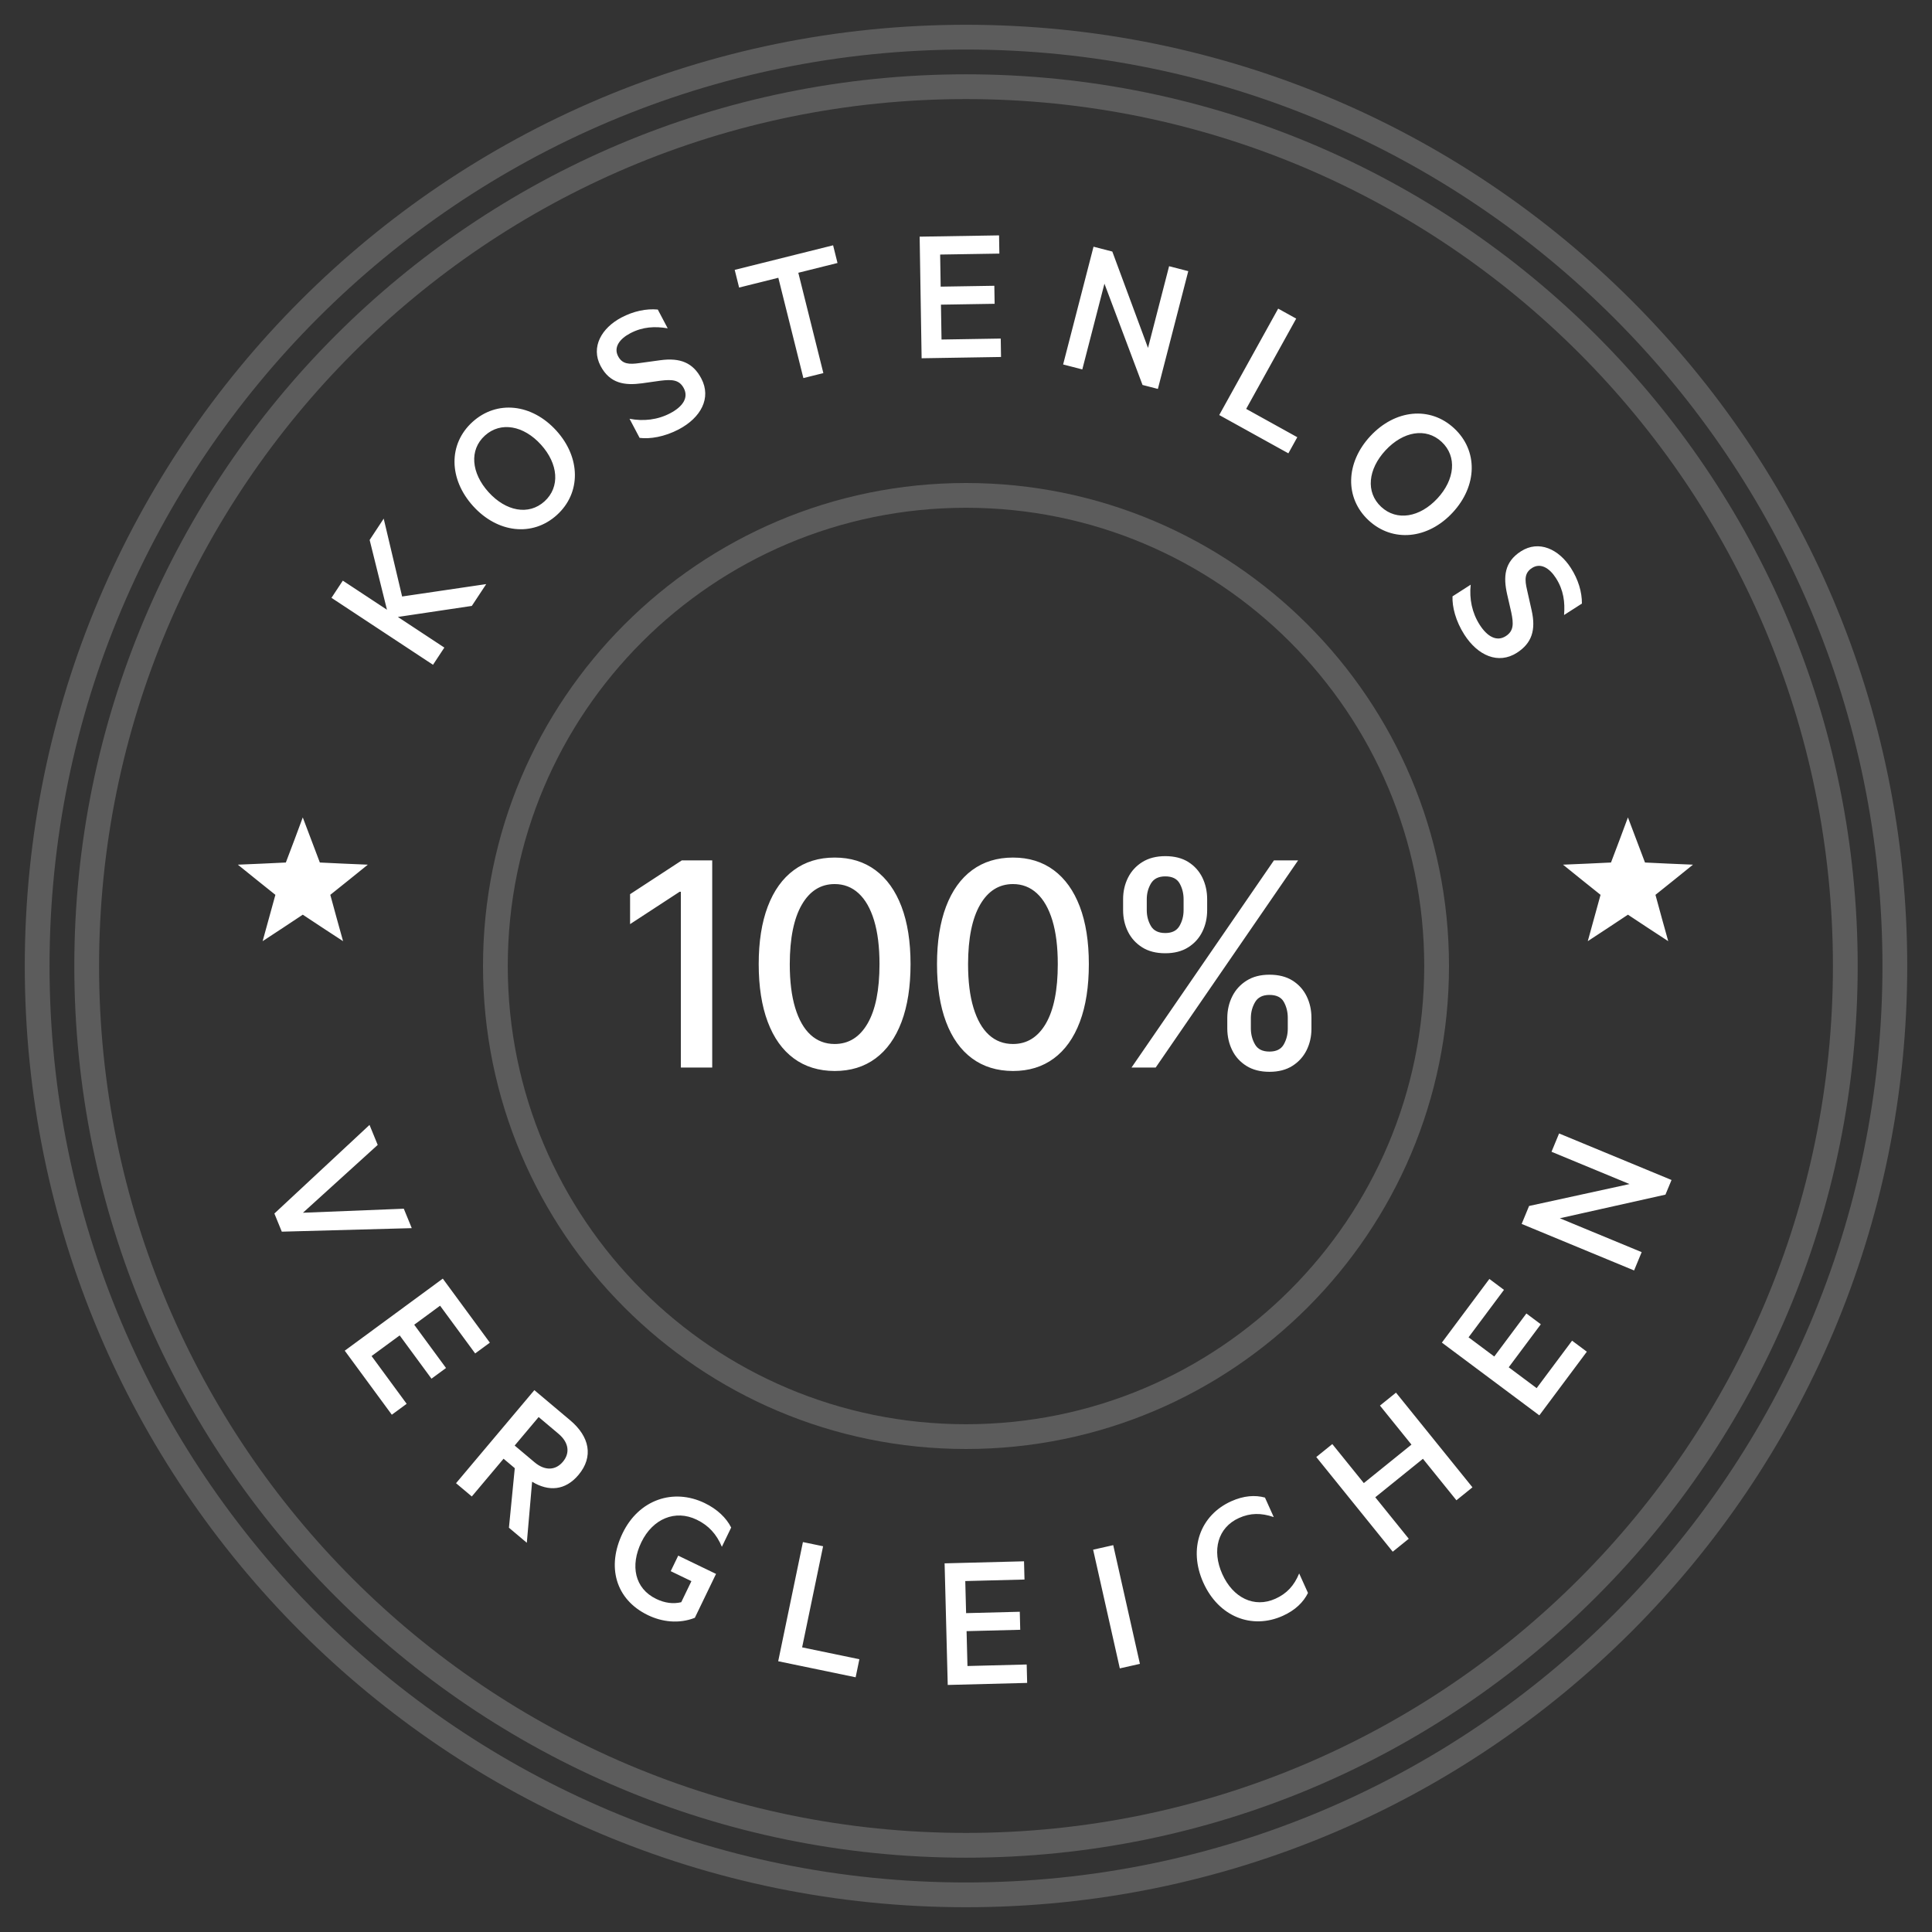 <svg xmlns="http://www.w3.org/2000/svg" width="156" height="156">
    <rect width="100%" height="100%" fill="#333333" stroke="none"/>
    <path fill="#f6f7fa" fill-opacity="0" fill-rule="evenodd" stroke="#fff" stroke-width="2" d="M78 3c41.421 0 75 33.579 75 75s-33.579 75-75 75S3 119.421 3 78 36.579 3 78 3z" opacity=".2"/>
    <path fill-opacity="0" fill-rule="evenodd" stroke="#fff" stroke-width="2" d="M78 7c39.212 0 71 31.788 71 71s-31.788 71-71 71S7 117.212 7 78 38.788 7 78 7z" opacity=".2"/>
    <path fill="#fff" fill-opacity="0" fill-rule="evenodd" stroke="#fff" stroke-width="2" d="M78 40c20.987 0 38 17.013 38 38s-17.013 38-38 38-38-17.013-38-38 17.013-38 38-38z" opacity=".2"/>
    <path fill="#fff" fill-rule="evenodd" d="M134.478 96.461l-8.53 1.908 6.609 2.735-.612 1.479-9.078-3.757.599-1.449 8.11-1.77L125.277 93l.612-1.478 9.079 3.757-.49 1.182zm-13.823 13.071l2.593-3.474 1.166.871-2.592 3.473 2.255 1.684 2.861-3.832 1.192.889-3.836 5.14-7.87-5.874 3.836-5.14 1.179.881-2.86 3.832 2.076 1.55zm-3.056 11.608l-2.704-3.349-3.848 3.106 2.705 3.35-1.295 1.046-6.174-7.645 1.295-1.046 2.544 3.15 3.847-3.107-2.544-3.15 1.295-1.046 6.174 7.645-1.295 1.046zm-20.433 6.659c-1.243-2.757-.246-5.453 2.248-6.578 1.006-.454 1.926-.517 2.726-.299l.71 1.576c-1.017-.349-1.891-.341-2.81.073-1.707.77-2.21 2.612-1.342 4.537.861 1.911 2.575 2.753 4.282 1.984.919-.414 1.51-1.049 1.922-2.043l.711 1.575c-.367.745-1.023 1.392-2.03 1.846-2.494 1.124-5.174.086-6.417-2.671zm-8.901-2.669l1.623-.366 2.155 9.585-1.623.365-2.155-9.584zm-11.993 1.103l6.413-.165.038 1.472-4.782.123.067 2.59 4.334-.111.037 1.455-4.333.111.072 2.815 4.782-.123.038 1.487-6.413.165-.253-9.819zm-7.183 9.2l-6.253-1.296 1.996-9.622 1.629.338-1.693 8.164 4.623.959-.302 1.457zm-12.835-12.726c-1.728-.835-3.549-.08-4.468 1.821-.911 1.887-.543 3.735 1.2 4.577.677.327 1.358.425 2.021.266l.821-1.7-1.671-.807.606-1.253 3.053 1.475-1.711 3.544c-1.295.511-2.664.329-3.788-.214-2.622-1.266-3.345-3.925-2.044-6.619 1.308-2.708 4.093-3.654 6.628-2.43 1.023.494 1.748 1.2 2.138 1.975l-.751 1.555c-.43-1.024-1.069-1.724-2.034-2.19zm-13.288-3.065l-.428 4.929-1.444-1.215.472-4.808-.906-.762-2.564 3.047-1.273-1.072 6.324-7.514 2.9 2.441c1.555 1.309 1.899 2.937.663 4.405-1.061 1.261-2.403 1.364-3.744.549zm2.13-3.872l-1.603-1.35-1.936 2.301 1.603 1.349c.844.711 1.702.659 2.289-.038.588-.697.491-1.552-.353-2.262zm-9.562-10.34l-2.088 1.535 2.568 3.495-1.174.862-2.568-3.494-2.269 1.667 2.833 3.856-1.199.881-3.8-5.17 7.917-5.819 3.8 5.171-1.186.871-2.834-3.855zm-13.379-7.444l7.682-7.154.661 1.614-6.036 5.477 8.143-.326.643 1.569-10.494.285-.599-1.465zM126.29 49.66c.085-1.024-.034-2.012-.656-2.982-.536-.836-1.256-1.248-1.93-.816-.606.389-.599.935-.401 1.777l.37 1.645c.358 1.596.01 2.655-1.189 3.424-1.509.967-3.165.222-4.244-1.462-.708-1.105-.99-2.255-.957-3.093l1.469-.942c-.123 1.144.106 2.271.727 3.241.605.943 1.365 1.387 2.106.912.647-.414.635-.996.443-1.918l-.338-1.476c-.304-1.364-.246-2.579 1.115-3.452 1.455-.933 3.061-.176 4.037 1.347.596.929.898 1.934.89 2.871l-1.442.924zm-15.782-7.646c-1.945-1.808-1.856-4.653.138-6.798 2.004-2.156 4.824-2.44 6.77-.631 1.945 1.808 1.879 4.652-.126 6.808-1.993 2.145-4.836 2.43-6.782.621zm5.894-6.339c-1.265-1.177-3.11-.838-4.526.685-1.416 1.524-1.62 3.388-.354 4.564 1.265 1.177 3.122.849 4.538-.674 1.416-1.524 1.608-3.399.342-4.575zm-12.372.929l-5.583-3.092 4.76-8.592 1.455.806-4.039 7.29 4.128 2.287-.721 1.301zm-11.776-5.52l-3.076-8.178-1.787 6.923-1.549-.4 2.455-9.509 1.517.392 2.882 7.78 1.703-6.597 1.548.4-2.454 9.509-1.239-.32zM74.258 19.109l6.412-.103.024 1.471-4.781.077.042 2.591 4.333-.07.024 1.455-4.334.07.046 2.815 4.781-.078.024 1.487-6.412.104-.159-9.819zm-7.775 11.017l-1.614.403-2.023-8.1-3.166.79-.356-1.428 7.945-1.984.356 1.428-3.165.79 2.023 8.101zm-14.837 5.231l-.814-1.543c1.129.219 2.272.087 3.291-.45.992-.522 1.499-1.241 1.089-2.02-.359-.68-.939-.718-1.875-.605l-1.499.211c-1.385.187-2.591.027-3.345-1.403-.806-1.53.085-3.066 1.685-3.91.977-.514 2.004-.73 2.936-.642l.799 1.515c-1.013-.171-2.008-.136-3.027.401-.878.463-1.35 1.146-.977 1.854.335.637.88.675 1.737.55l1.67-.229c1.621-.221 2.647.215 3.311 1.476.836 1.586-.047 3.172-1.817 4.105-1.161.612-2.332.794-3.164.69zm-13.442 5.51c-1.977-2.182-2.018-5.016-.05-6.799 1.968-1.783 4.796-1.474 6.772.708 1.966 2.169 2.006 5.026.038 6.809-1.968 1.783-4.794 1.451-6.76-.718zm5.477-4.963c-1.396-1.542-3.247-1.893-4.528-.733-1.28 1.16-1.101 3.026.296 4.568 1.396 1.541 3.236 1.904 4.517.744 1.28-1.161 1.112-3.038-.285-4.579zm-5.584 13.021l-5.97.891 3.752 2.474-.916 1.388-8.198-5.406.916-1.388 3.565 2.35-1.399-5.635 1.135-1.722 1.487 6.287 6.791-1.001-1.163 1.762zM105.501 84.8c-.261.526-.644.948-1.147 1.266-.504.318-1.121.478-1.85.478-.735 0-1.356-.16-1.863-.478-.506-.318-.889-.74-1.147-1.266-.259-.526-.391-1.104-.396-1.735v-.883c.005-.631.14-1.21.404-1.735.264-.526.649-.948 1.156-1.266.506-.319 1.121-.478 1.846-.478.74 0 1.361.158 1.862.474.501.315.881.738 1.139 1.265.259.529.388 1.109.388 1.74v.883c0 .631-.13 1.209-.392 1.735zm-1.519-2.618c0-.468-.105-.893-.315-1.274-.209-.381-.597-.572-1.163-.572-.545 0-.93.191-1.156.572-.226.381-.342.806-.347 1.274v.883c.005.468.118.892.339 1.274.22.381.608.571 1.164.571.55 0 .933-.19 1.151-.571.218-.382.327-.806.327-1.274v-.883zm-12.619 4.019l11.5-16.727h1.952l-11.5 16.727h-1.952zm4.578-9.708c-.504.319-1.12.478-1.85.478-.741 0-1.363-.159-1.866-.478-.504-.318-.887-.74-1.148-1.266-.261-.525-.392-1.104-.392-1.735v-.882c0-.632.132-1.211.396-1.74.264-.528.651-.95 1.16-1.266.509-.316 1.126-.474 1.85-.474.74 0 1.361.158 1.862.474.501.316.88.738 1.136 1.266.255.529.383 1.108.383 1.74v.882c0 .631-.129 1.21-.388 1.735-.258.526-.639.948-1.143 1.266zm-.372-3.883c0-.468-.106-.893-.318-1.274-.213-.381-.599-.572-1.16-.572-.545 0-.93.191-1.156.572-.226.381-.339.806-.339 1.274v.882c0 .468.111.893.331 1.274.221.381.609.572 1.164.572.544 0 .927-.191 1.148-.572.22-.381.33-.806.33-1.274v-.882zM85.093 85.462c-.915.678-2.015 1.016-3.3 1.016-1.29-.005-2.393-.345-3.308-1.021-.914-.675-1.614-1.658-2.099-2.948-.484-1.29-.727-2.845-.727-4.664 0-1.813.244-3.362.731-4.647.488-1.285 1.19-2.265 2.108-2.941.917-.675 2.016-1.012 3.295-1.012 1.28 0 2.377.339 3.292 1.017.915.678 1.615 1.658 2.103 2.94.487 1.282.731 2.83.731 4.643 0 1.824-.242 3.38-.727 4.668-.485 1.288-1.184 2.271-2.099 2.949zm-.118-11.141c-.292-.961-.708-1.691-1.25-2.189s-1.186-.747-1.932-.747c-1.127 0-2.012.555-2.654 1.666-.643 1.111-.967 2.709-.972 4.794 0 1.394.145 2.572.437 3.533.291.961.706 1.688 1.245 2.181.539.492 1.187.739 1.944.739 1.133 0 2.019-.553 2.659-1.658.64-1.106.959-2.704.959-4.795 0-1.388-.145-2.563-.436-3.524zM70.696 85.462c-.915.678-2.015 1.016-3.3 1.016-1.29-.005-2.393-.345-3.307-1.021-.915-.675-1.615-1.658-2.1-2.948-.484-1.29-.727-2.845-.727-4.664 0-1.813.244-3.362.731-4.647.488-1.285 1.19-2.265 2.108-2.941.917-.675 2.016-1.012 3.295-1.012 1.28 0 2.377.339 3.292 1.017.915.678 1.616 1.658 2.103 2.94.487 1.282.731 2.83.731 4.643 0 1.824-.242 3.38-.727 4.668-.485 1.288-1.184 2.271-2.099 2.949zm-.118-11.141c-.292-.961-.708-1.691-1.25-2.189s-1.186-.747-1.932-.747c-1.127 0-2.012.555-2.654 1.666-.643 1.111-.967 2.709-.972 4.794 0 1.394.146 2.572.437 3.533.291.961.706 1.688 1.245 2.181.54.492 1.188.739 1.944.739 1.133 0 2.019-.553 2.659-1.658.64-1.106.96-2.704.96-4.795 0-1.388-.146-2.563-.437-3.524zm-15.602-2.316h-.098l-4.002 2.614v-2.418l4.174-2.727h2.458v16.727h-2.532V72.005zM131.448 66.003c.459 1.218.919 2.436 1.378 3.641 1.292.063 2.584.124 3.875.174-1.006.821-2.024 1.628-3.03 2.436.335 1.242.683 2.498 1.031 3.741-1.081-.708-2.174-1.416-3.254-2.139-1.081.723-2.161 1.431-3.242 2.139.348-1.243.683-2.499 1.031-3.741-1.006-.808-2.025-1.615-3.031-2.436 1.292-.05 2.584-.111 3.875-.174.46-1.205.919-2.423 1.367-3.641zM24.448 66.003c.459 1.218.919 2.436 1.378 3.641 1.292.063 2.584.124 3.875.174-1.006.821-2.024 1.628-3.03 2.436.335 1.242.683 2.498 1.031 3.741-1.081-.708-2.174-1.416-3.254-2.139-1.081.723-2.161 1.431-3.242 2.139.348-1.243.683-2.499 1.031-3.741-1.006-.808-2.025-1.615-3.031-2.436 1.292-.05 2.584-.111 3.875-.174.46-1.205.92-2.423 1.367-3.641z"/>
</svg>
